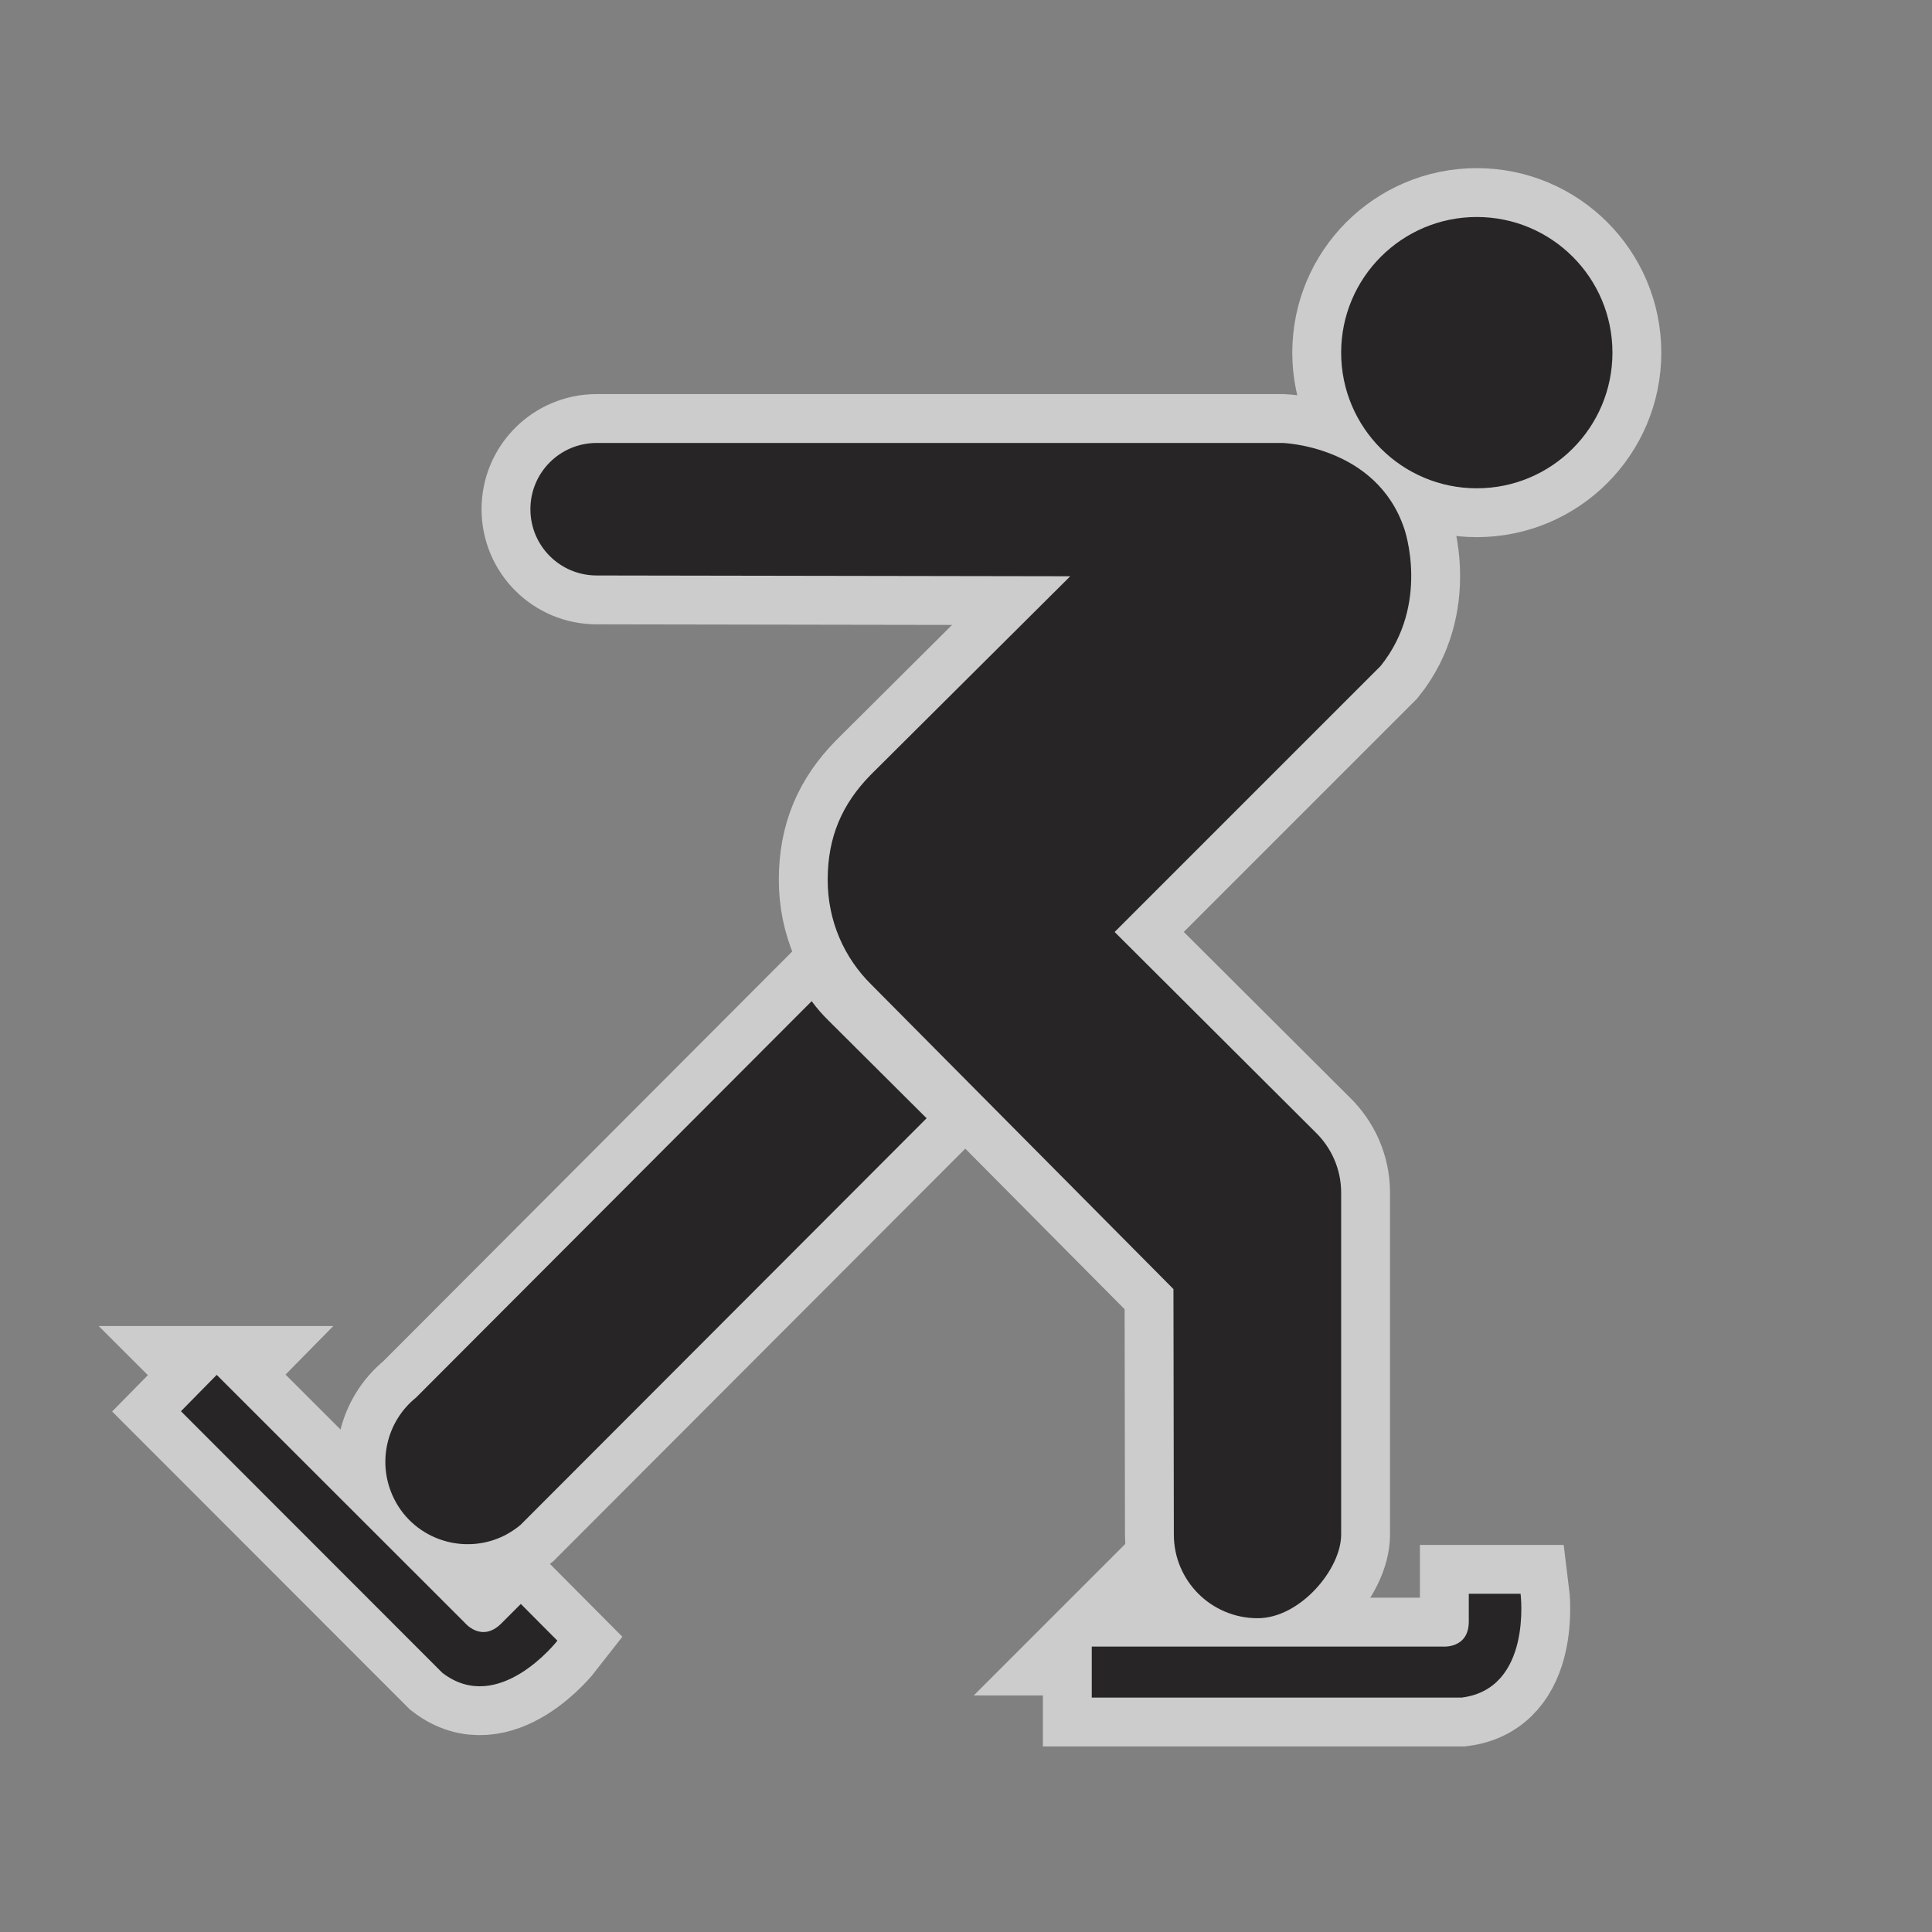 <svg xmlns="http://www.w3.org/2000/svg" viewBox="0 0 12 12"><rect x="0" y="0" width="12" height="12" fill="#808080" stroke="none"/><g transform="matrix(1.214 0 0 1.214-25.05-399.85)"><g opacity=".6" fill="none" stroke="#fff" stroke-width=".5"><circle r=".694" cy="331.17" cx="28.19"/><path d="m26.22 337.79h1.793c0 0 .136.014.136-.128v-.142h.265c0 0 .061.485-.301.531h-1.893v-.261z"/><path d="m21.743 336.4l1.269 1.268c0 0 .085.104.186.005l.101-.101.187.188c0 0-.301.387-.589.164l-1.337-1.338.183-.186z"/><path d="m26.638 335.96l.002 1.257c0 .236.191.428.429.428.216 0 .427-.25.427-.428v-1.749c0-.122-.051-.232-.133-.311l-1.026-1.023 1.361-1.361c.256-.319.121-.702.121-.702-.142-.425-.623-.439-.623-.439h-3.509c-.187 0-.339.151-.339.339 0 .188.152.339.339.339l2.423.004-1.021 1.016c-.146.149-.22.317-.22.537 0 .211.084.399.224.537l1.545 1.557z"/><path d="m24.876 334.59c-.032-.031-.062-.065-.089-.102l-2.024 2.028c-.153.123-.203.34-.111.521.105.207.36.289.567.183.028-.015.054-.032.078-.052l2.078-2.081-.499-.497z"/></g><g fill="#272525"><circle cx="28.19" cy="331.17" r=".694"/><path d="m26.22 337.79h1.793c0 0 .136.014.136-.128v-.142h.265c0 0 .061.485-.301.531h-1.893v-.261"/><path d="m21.743 336.4l1.269 1.268c0 0 .085.104.186.005l.101-.101.187.188c0 0-.301.387-.589.164l-1.337-1.338.183-.186"/><path d="m26.638 335.96l.002 1.257c0 .236.191.428.429.428.216 0 .427-.25.427-.428v-1.749c0-.122-.051-.232-.133-.311l-1.026-1.023 1.361-1.361c.256-.319.121-.702.121-.702-.142-.425-.623-.439-.623-.439h-3.509c-.187 0-.339.151-.339.339 0 .188.152.339.339.339l2.423.004-1.021 1.016c-.146.149-.22.317-.22.537 0 .211.084.399.224.537l1.545 1.557"/><path d="m24.876 334.59c-.032-.031-.062-.065-.089-.102l-2.024 2.028c-.153.123-.203.34-.111.521.105.207.36.289.567.183.028-.015.054-.032.078-.052l2.078-2.081-.499-.497"/></g></g></svg>